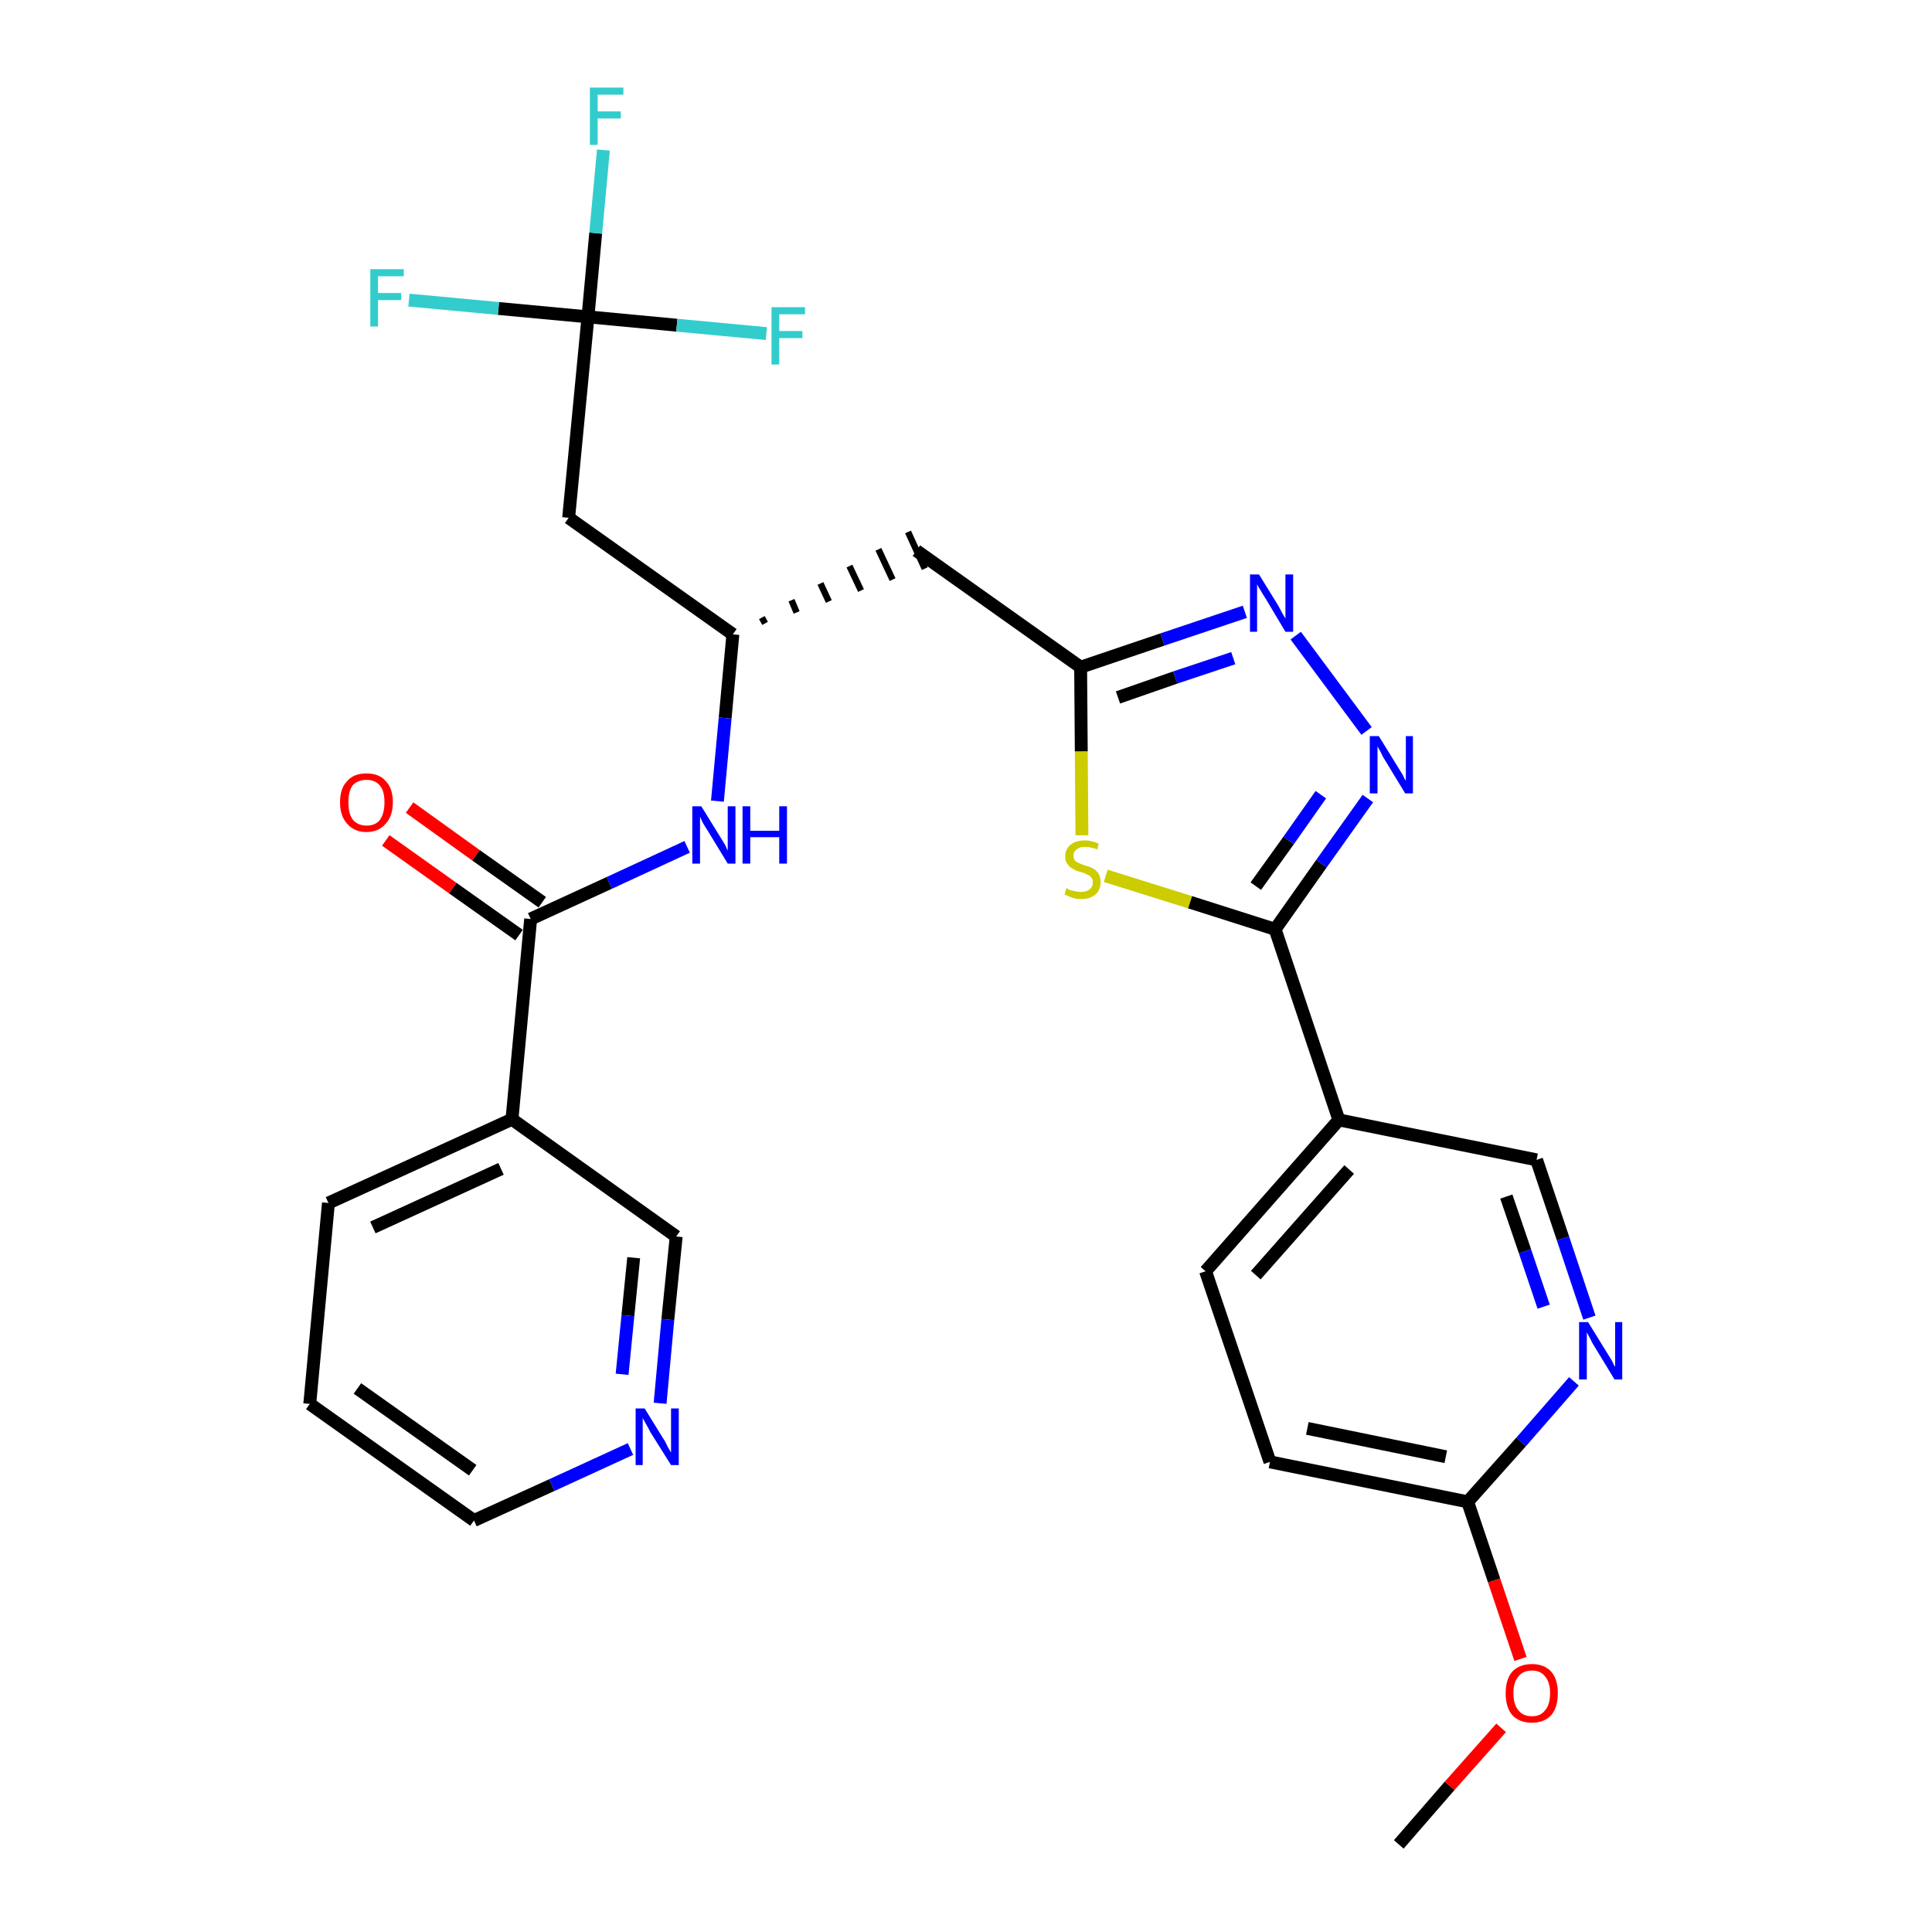 <?xml version='1.0' encoding='iso-8859-1'?>
<svg version='1.1' baseProfile='full'
              xmlns='http://www.w3.org/2000/svg'
                      xmlns:rdkit='http://www.rdkit.org/xml'
                      xmlns:xlink='http://www.w3.org/1999/xlink'
                  xml:space='preserve'
width='300px' height='300px' viewBox='0 0 300 300'>
<!-- END OF HEADER -->
<path class='bond-0 atom-0 atom-1' d='M 217.2,286.4 L 225.1,277.3' style='fill:none;fill-rule:evenodd;stroke:#000000;stroke-width:2.0px;stroke-linecap:butt;stroke-linejoin:miter;stroke-opacity:1' />
<path class='bond-0 atom-0 atom-1' d='M 225.1,277.3 L 233.1,268.3' style='fill:none;fill-rule:evenodd;stroke:#FF0000;stroke-width:2.0px;stroke-linecap:butt;stroke-linejoin:miter;stroke-opacity:1' />
<path class='bond-1 atom-1 atom-2' d='M 236.1,257.6 L 232.0,245.4' style='fill:none;fill-rule:evenodd;stroke:#FF0000;stroke-width:2.0px;stroke-linecap:butt;stroke-linejoin:miter;stroke-opacity:1' />
<path class='bond-1 atom-1 atom-2' d='M 232.0,245.4 L 227.9,233.2' style='fill:none;fill-rule:evenodd;stroke:#000000;stroke-width:2.0px;stroke-linecap:butt;stroke-linejoin:miter;stroke-opacity:1' />
<path class='bond-2 atom-2 atom-3' d='M 227.9,233.2 L 197.2,227.0' style='fill:none;fill-rule:evenodd;stroke:#000000;stroke-width:2.0px;stroke-linecap:butt;stroke-linejoin:miter;stroke-opacity:1' />
<path class='bond-2 atom-2 atom-3' d='M 224.5,226.2 L 203.0,221.8' style='fill:none;fill-rule:evenodd;stroke:#000000;stroke-width:2.0px;stroke-linecap:butt;stroke-linejoin:miter;stroke-opacity:1' />
<path class='bond-28 atom-28 atom-2' d='M 244.4,214.5 L 236.2,223.9' style='fill:none;fill-rule:evenodd;stroke:#0000FF;stroke-width:2.0px;stroke-linecap:butt;stroke-linejoin:miter;stroke-opacity:1' />
<path class='bond-28 atom-28 atom-2' d='M 236.2,223.9 L 227.9,233.2' style='fill:none;fill-rule:evenodd;stroke:#000000;stroke-width:2.0px;stroke-linecap:butt;stroke-linejoin:miter;stroke-opacity:1' />
<path class='bond-3 atom-3 atom-4' d='M 197.2,227.0 L 187.2,197.4' style='fill:none;fill-rule:evenodd;stroke:#000000;stroke-width:2.0px;stroke-linecap:butt;stroke-linejoin:miter;stroke-opacity:1' />
<path class='bond-4 atom-4 atom-5' d='M 187.2,197.4 L 207.9,173.9' style='fill:none;fill-rule:evenodd;stroke:#000000;stroke-width:2.0px;stroke-linecap:butt;stroke-linejoin:miter;stroke-opacity:1' />
<path class='bond-4 atom-4 atom-5' d='M 195.0,198.0 L 209.5,181.6' style='fill:none;fill-rule:evenodd;stroke:#000000;stroke-width:2.0px;stroke-linecap:butt;stroke-linejoin:miter;stroke-opacity:1' />
<path class='bond-5 atom-5 atom-6' d='M 207.9,173.9 L 198.0,144.3' style='fill:none;fill-rule:evenodd;stroke:#000000;stroke-width:2.0px;stroke-linecap:butt;stroke-linejoin:miter;stroke-opacity:1' />
<path class='bond-26 atom-5 atom-27' d='M 207.9,173.9 L 238.6,180.1' style='fill:none;fill-rule:evenodd;stroke:#000000;stroke-width:2.0px;stroke-linecap:butt;stroke-linejoin:miter;stroke-opacity:1' />
<path class='bond-6 atom-6 atom-7' d='M 198.0,144.3 L 205.2,134.1' style='fill:none;fill-rule:evenodd;stroke:#000000;stroke-width:2.0px;stroke-linecap:butt;stroke-linejoin:miter;stroke-opacity:1' />
<path class='bond-6 atom-6 atom-7' d='M 205.2,134.1 L 212.4,124.0' style='fill:none;fill-rule:evenodd;stroke:#0000FF;stroke-width:2.0px;stroke-linecap:butt;stroke-linejoin:miter;stroke-opacity:1' />
<path class='bond-6 atom-6 atom-7' d='M 195.0,137.6 L 200.1,130.5' style='fill:none;fill-rule:evenodd;stroke:#000000;stroke-width:2.0px;stroke-linecap:butt;stroke-linejoin:miter;stroke-opacity:1' />
<path class='bond-6 atom-6 atom-7' d='M 200.1,130.5 L 205.1,123.4' style='fill:none;fill-rule:evenodd;stroke:#0000FF;stroke-width:2.0px;stroke-linecap:butt;stroke-linejoin:miter;stroke-opacity:1' />
<path class='bond-29 atom-26 atom-6' d='M 171.7,136.0 L 184.8,140.1' style='fill:none;fill-rule:evenodd;stroke:#CCCC00;stroke-width:2.0px;stroke-linecap:butt;stroke-linejoin:miter;stroke-opacity:1' />
<path class='bond-29 atom-26 atom-6' d='M 184.8,140.1 L 198.0,144.3' style='fill:none;fill-rule:evenodd;stroke:#000000;stroke-width:2.0px;stroke-linecap:butt;stroke-linejoin:miter;stroke-opacity:1' />
<path class='bond-7 atom-7 atom-8' d='M 212.2,113.5 L 201.2,98.7' style='fill:none;fill-rule:evenodd;stroke:#0000FF;stroke-width:2.0px;stroke-linecap:butt;stroke-linejoin:miter;stroke-opacity:1' />
<path class='bond-8 atom-8 atom-9' d='M 193.3,95.0 L 180.5,99.3' style='fill:none;fill-rule:evenodd;stroke:#0000FF;stroke-width:2.0px;stroke-linecap:butt;stroke-linejoin:miter;stroke-opacity:1' />
<path class='bond-8 atom-8 atom-9' d='M 180.5,99.3 L 167.8,103.6' style='fill:none;fill-rule:evenodd;stroke:#000000;stroke-width:2.0px;stroke-linecap:butt;stroke-linejoin:miter;stroke-opacity:1' />
<path class='bond-8 atom-8 atom-9' d='M 191.5,102.2 L 182.5,105.2' style='fill:none;fill-rule:evenodd;stroke:#0000FF;stroke-width:2.0px;stroke-linecap:butt;stroke-linejoin:miter;stroke-opacity:1' />
<path class='bond-8 atom-8 atom-9' d='M 182.5,105.2 L 173.6,108.3' style='fill:none;fill-rule:evenodd;stroke:#000000;stroke-width:2.0px;stroke-linecap:butt;stroke-linejoin:miter;stroke-opacity:1' />
<path class='bond-9 atom-9 atom-10' d='M 167.8,103.6 L 142.3,85.5' style='fill:none;fill-rule:evenodd;stroke:#000000;stroke-width:2.0px;stroke-linecap:butt;stroke-linejoin:miter;stroke-opacity:1' />
<path class='bond-25 atom-9 atom-26' d='M 167.8,103.6 L 167.9,116.7' style='fill:none;fill-rule:evenodd;stroke:#000000;stroke-width:2.0px;stroke-linecap:butt;stroke-linejoin:miter;stroke-opacity:1' />
<path class='bond-25 atom-9 atom-26' d='M 167.9,116.7 L 168.0,129.7' style='fill:none;fill-rule:evenodd;stroke:#CCCC00;stroke-width:2.0px;stroke-linecap:butt;stroke-linejoin:miter;stroke-opacity:1' />
<path class='bond-10 atom-11 atom-10' d='M 118.8,96.8 L 118.3,95.9' style='fill:none;fill-rule:evenodd;stroke:#000000;stroke-width:1.0px;stroke-linecap:butt;stroke-linejoin:miter;stroke-opacity:1' />
<path class='bond-10 atom-11 atom-10' d='M 123.7,95.1 L 122.9,93.2' style='fill:none;fill-rule:evenodd;stroke:#000000;stroke-width:1.0px;stroke-linecap:butt;stroke-linejoin:miter;stroke-opacity:1' />
<path class='bond-10 atom-11 atom-10' d='M 128.7,93.4 L 127.4,90.6' style='fill:none;fill-rule:evenodd;stroke:#000000;stroke-width:1.0px;stroke-linecap:butt;stroke-linejoin:miter;stroke-opacity:1' />
<path class='bond-10 atom-11 atom-10' d='M 133.7,91.7 L 131.9,87.9' style='fill:none;fill-rule:evenodd;stroke:#000000;stroke-width:1.0px;stroke-linecap:butt;stroke-linejoin:miter;stroke-opacity:1' />
<path class='bond-10 atom-11 atom-10' d='M 138.6,90.0 L 136.4,85.3' style='fill:none;fill-rule:evenodd;stroke:#000000;stroke-width:1.0px;stroke-linecap:butt;stroke-linejoin:miter;stroke-opacity:1' />
<path class='bond-10 atom-11 atom-10' d='M 143.6,88.3 L 141.0,82.6' style='fill:none;fill-rule:evenodd;stroke:#000000;stroke-width:1.0px;stroke-linecap:butt;stroke-linejoin:miter;stroke-opacity:1' />
<path class='bond-11 atom-11 atom-12' d='M 113.8,98.5 L 88.3,80.4' style='fill:none;fill-rule:evenodd;stroke:#000000;stroke-width:2.0px;stroke-linecap:butt;stroke-linejoin:miter;stroke-opacity:1' />
<path class='bond-16 atom-11 atom-17' d='M 113.8,98.5 L 112.6,111.5' style='fill:none;fill-rule:evenodd;stroke:#000000;stroke-width:2.0px;stroke-linecap:butt;stroke-linejoin:miter;stroke-opacity:1' />
<path class='bond-16 atom-11 atom-17' d='M 112.6,111.5 L 111.4,124.4' style='fill:none;fill-rule:evenodd;stroke:#0000FF;stroke-width:2.0px;stroke-linecap:butt;stroke-linejoin:miter;stroke-opacity:1' />
<path class='bond-12 atom-12 atom-13' d='M 88.3,80.4 L 91.3,49.2' style='fill:none;fill-rule:evenodd;stroke:#000000;stroke-width:2.0px;stroke-linecap:butt;stroke-linejoin:miter;stroke-opacity:1' />
<path class='bond-13 atom-13 atom-14' d='M 91.3,49.2 L 92.5,36.2' style='fill:none;fill-rule:evenodd;stroke:#000000;stroke-width:2.0px;stroke-linecap:butt;stroke-linejoin:miter;stroke-opacity:1' />
<path class='bond-13 atom-13 atom-14' d='M 92.5,36.2 L 93.7,23.3' style='fill:none;fill-rule:evenodd;stroke:#33CCCC;stroke-width:2.0px;stroke-linecap:butt;stroke-linejoin:miter;stroke-opacity:1' />
<path class='bond-14 atom-13 atom-15' d='M 91.3,49.2 L 77.4,47.9' style='fill:none;fill-rule:evenodd;stroke:#000000;stroke-width:2.0px;stroke-linecap:butt;stroke-linejoin:miter;stroke-opacity:1' />
<path class='bond-14 atom-13 atom-15' d='M 77.4,47.9 L 63.5,46.6' style='fill:none;fill-rule:evenodd;stroke:#33CCCC;stroke-width:2.0px;stroke-linecap:butt;stroke-linejoin:miter;stroke-opacity:1' />
<path class='bond-15 atom-13 atom-16' d='M 91.3,49.2 L 105.1,50.5' style='fill:none;fill-rule:evenodd;stroke:#000000;stroke-width:2.0px;stroke-linecap:butt;stroke-linejoin:miter;stroke-opacity:1' />
<path class='bond-15 atom-13 atom-16' d='M 105.1,50.5 L 119.0,51.8' style='fill:none;fill-rule:evenodd;stroke:#33CCCC;stroke-width:2.0px;stroke-linecap:butt;stroke-linejoin:miter;stroke-opacity:1' />
<path class='bond-17 atom-17 atom-18' d='M 106.7,131.5 L 94.6,137.1' style='fill:none;fill-rule:evenodd;stroke:#0000FF;stroke-width:2.0px;stroke-linecap:butt;stroke-linejoin:miter;stroke-opacity:1' />
<path class='bond-17 atom-17 atom-18' d='M 94.6,137.1 L 82.4,142.7' style='fill:none;fill-rule:evenodd;stroke:#000000;stroke-width:2.0px;stroke-linecap:butt;stroke-linejoin:miter;stroke-opacity:1' />
<path class='bond-18 atom-18 atom-19' d='M 84.2,140.1 L 73.9,132.8' style='fill:none;fill-rule:evenodd;stroke:#000000;stroke-width:2.0px;stroke-linecap:butt;stroke-linejoin:miter;stroke-opacity:1' />
<path class='bond-18 atom-18 atom-19' d='M 73.9,132.8 L 63.6,125.4' style='fill:none;fill-rule:evenodd;stroke:#FF0000;stroke-width:2.0px;stroke-linecap:butt;stroke-linejoin:miter;stroke-opacity:1' />
<path class='bond-18 atom-18 atom-19' d='M 80.6,145.2 L 70.3,137.9' style='fill:none;fill-rule:evenodd;stroke:#000000;stroke-width:2.0px;stroke-linecap:butt;stroke-linejoin:miter;stroke-opacity:1' />
<path class='bond-18 atom-18 atom-19' d='M 70.3,137.9 L 59.9,130.5' style='fill:none;fill-rule:evenodd;stroke:#FF0000;stroke-width:2.0px;stroke-linecap:butt;stroke-linejoin:miter;stroke-opacity:1' />
<path class='bond-19 atom-18 atom-20' d='M 82.4,142.7 L 79.5,173.8' style='fill:none;fill-rule:evenodd;stroke:#000000;stroke-width:2.0px;stroke-linecap:butt;stroke-linejoin:miter;stroke-opacity:1' />
<path class='bond-20 atom-20 atom-21' d='M 79.5,173.8 L 51.0,186.8' style='fill:none;fill-rule:evenodd;stroke:#000000;stroke-width:2.0px;stroke-linecap:butt;stroke-linejoin:miter;stroke-opacity:1' />
<path class='bond-20 atom-20 atom-21' d='M 77.8,181.5 L 57.9,190.6' style='fill:none;fill-rule:evenodd;stroke:#000000;stroke-width:2.0px;stroke-linecap:butt;stroke-linejoin:miter;stroke-opacity:1' />
<path class='bond-30 atom-25 atom-20' d='M 105.0,192.0 L 79.5,173.8' style='fill:none;fill-rule:evenodd;stroke:#000000;stroke-width:2.0px;stroke-linecap:butt;stroke-linejoin:miter;stroke-opacity:1' />
<path class='bond-21 atom-21 atom-22' d='M 51.0,186.8 L 48.1,218.0' style='fill:none;fill-rule:evenodd;stroke:#000000;stroke-width:2.0px;stroke-linecap:butt;stroke-linejoin:miter;stroke-opacity:1' />
<path class='bond-22 atom-22 atom-23' d='M 48.1,218.0 L 73.6,236.1' style='fill:none;fill-rule:evenodd;stroke:#000000;stroke-width:2.0px;stroke-linecap:butt;stroke-linejoin:miter;stroke-opacity:1' />
<path class='bond-22 atom-22 atom-23' d='M 55.5,215.6 L 73.4,228.3' style='fill:none;fill-rule:evenodd;stroke:#000000;stroke-width:2.0px;stroke-linecap:butt;stroke-linejoin:miter;stroke-opacity:1' />
<path class='bond-23 atom-23 atom-24' d='M 73.6,236.1 L 85.7,230.6' style='fill:none;fill-rule:evenodd;stroke:#000000;stroke-width:2.0px;stroke-linecap:butt;stroke-linejoin:miter;stroke-opacity:1' />
<path class='bond-23 atom-23 atom-24' d='M 85.7,230.6 L 97.9,225.0' style='fill:none;fill-rule:evenodd;stroke:#0000FF;stroke-width:2.0px;stroke-linecap:butt;stroke-linejoin:miter;stroke-opacity:1' />
<path class='bond-24 atom-24 atom-25' d='M 102.5,217.9 L 103.7,204.9' style='fill:none;fill-rule:evenodd;stroke:#0000FF;stroke-width:2.0px;stroke-linecap:butt;stroke-linejoin:miter;stroke-opacity:1' />
<path class='bond-24 atom-24 atom-25' d='M 103.7,204.9 L 105.0,192.0' style='fill:none;fill-rule:evenodd;stroke:#000000;stroke-width:2.0px;stroke-linecap:butt;stroke-linejoin:miter;stroke-opacity:1' />
<path class='bond-24 atom-24 atom-25' d='M 96.6,213.4 L 97.5,204.3' style='fill:none;fill-rule:evenodd;stroke:#0000FF;stroke-width:2.0px;stroke-linecap:butt;stroke-linejoin:miter;stroke-opacity:1' />
<path class='bond-24 atom-24 atom-25' d='M 97.5,204.3 L 98.4,195.3' style='fill:none;fill-rule:evenodd;stroke:#000000;stroke-width:2.0px;stroke-linecap:butt;stroke-linejoin:miter;stroke-opacity:1' />
<path class='bond-27 atom-27 atom-28' d='M 238.6,180.1 L 242.7,192.3' style='fill:none;fill-rule:evenodd;stroke:#000000;stroke-width:2.0px;stroke-linecap:butt;stroke-linejoin:miter;stroke-opacity:1' />
<path class='bond-27 atom-27 atom-28' d='M 242.7,192.3 L 246.8,204.6' style='fill:none;fill-rule:evenodd;stroke:#0000FF;stroke-width:2.0px;stroke-linecap:butt;stroke-linejoin:miter;stroke-opacity:1' />
<path class='bond-27 atom-27 atom-28' d='M 233.9,185.8 L 236.8,194.3' style='fill:none;fill-rule:evenodd;stroke:#000000;stroke-width:2.0px;stroke-linecap:butt;stroke-linejoin:miter;stroke-opacity:1' />
<path class='bond-27 atom-27 atom-28' d='M 236.8,194.3 L 239.7,202.9' style='fill:none;fill-rule:evenodd;stroke:#0000FF;stroke-width:2.0px;stroke-linecap:butt;stroke-linejoin:miter;stroke-opacity:1' />
<path  class='atom-1' d='M 233.8 262.9
Q 233.8 260.8, 234.8 259.6
Q 235.9 258.4, 237.9 258.4
Q 239.8 258.4, 240.9 259.6
Q 241.9 260.8, 241.9 262.9
Q 241.9 265.1, 240.9 266.3
Q 239.8 267.5, 237.9 267.5
Q 235.9 267.5, 234.8 266.3
Q 233.8 265.1, 233.8 262.9
M 237.9 266.5
Q 239.2 266.5, 239.9 265.6
Q 240.7 264.7, 240.7 262.9
Q 240.7 261.2, 239.9 260.3
Q 239.2 259.4, 237.9 259.4
Q 236.5 259.4, 235.8 260.3
Q 235.0 261.2, 235.0 262.9
Q 235.0 264.7, 235.8 265.6
Q 236.5 266.5, 237.9 266.5
' fill='#FF0000'/>
<path  class='atom-7' d='M 214.1 114.3
L 217.0 119.0
Q 217.3 119.5, 217.8 120.3
Q 218.2 121.2, 218.3 121.2
L 218.3 114.3
L 219.4 114.3
L 219.4 123.2
L 218.2 123.2
L 215.1 118.1
Q 214.7 117.5, 214.4 116.8
Q 214.0 116.1, 213.9 115.9
L 213.9 123.2
L 212.7 123.2
L 212.7 114.3
L 214.1 114.3
' fill='#0000FF'/>
<path  class='atom-8' d='M 195.5 89.2
L 198.4 93.9
Q 198.7 94.4, 199.1 95.2
Q 199.6 96.0, 199.6 96.1
L 199.6 89.2
L 200.8 89.2
L 200.8 98.1
L 199.6 98.1
L 196.5 92.9
Q 196.1 92.3, 195.7 91.6
Q 195.3 91.0, 195.2 90.7
L 195.2 98.1
L 194.1 98.1
L 194.1 89.2
L 195.5 89.2
' fill='#0000FF'/>
<path  class='atom-14' d='M 91.6 13.6
L 96.8 13.6
L 96.8 14.7
L 92.8 14.7
L 92.8 17.3
L 96.4 17.3
L 96.4 18.4
L 92.8 18.4
L 92.8 22.5
L 91.6 22.5
L 91.6 13.6
' fill='#33CCCC'/>
<path  class='atom-15' d='M 57.5 41.8
L 62.7 41.8
L 62.7 42.9
L 58.7 42.9
L 58.7 45.5
L 62.3 45.5
L 62.3 46.6
L 58.7 46.6
L 58.7 50.7
L 57.5 50.7
L 57.5 41.8
' fill='#33CCCC'/>
<path  class='atom-16' d='M 119.8 47.7
L 125.0 47.7
L 125.0 48.8
L 121.0 48.8
L 121.0 51.4
L 124.6 51.4
L 124.6 52.5
L 121.0 52.5
L 121.0 56.6
L 119.8 56.6
L 119.8 47.7
' fill='#33CCCC'/>
<path  class='atom-17' d='M 108.9 125.2
L 111.8 129.9
Q 112.1 130.4, 112.6 131.2
Q 113.0 132.1, 113.0 132.1
L 113.0 125.2
L 114.2 125.2
L 114.2 134.1
L 113.0 134.1
L 109.9 129.0
Q 109.5 128.4, 109.1 127.7
Q 108.8 127.0, 108.7 126.8
L 108.7 134.1
L 107.5 134.1
L 107.5 125.2
L 108.9 125.2
' fill='#0000FF'/>
<path  class='atom-17' d='M 115.3 125.2
L 116.5 125.2
L 116.5 129.0
L 121.0 129.0
L 121.0 125.2
L 122.2 125.2
L 122.2 134.1
L 121.0 134.1
L 121.0 130.0
L 116.5 130.0
L 116.5 134.1
L 115.3 134.1
L 115.3 125.2
' fill='#0000FF'/>
<path  class='atom-19' d='M 52.8 124.6
Q 52.8 122.4, 53.9 121.3
Q 54.9 120.1, 56.9 120.1
Q 58.9 120.1, 59.9 121.3
Q 61.0 122.4, 61.0 124.6
Q 61.0 126.7, 59.9 127.9
Q 58.8 129.2, 56.9 129.2
Q 55.0 129.2, 53.9 127.9
Q 52.8 126.7, 52.8 124.6
M 56.9 128.2
Q 58.3 128.2, 59.0 127.3
Q 59.7 126.3, 59.7 124.6
Q 59.7 122.8, 59.0 122.0
Q 58.3 121.1, 56.9 121.1
Q 55.6 121.1, 54.8 121.9
Q 54.1 122.8, 54.1 124.6
Q 54.1 126.4, 54.8 127.3
Q 55.6 128.2, 56.9 128.2
' fill='#FF0000'/>
<path  class='atom-24' d='M 100.1 218.7
L 103.0 223.4
Q 103.3 223.8, 103.7 224.7
Q 104.2 225.5, 104.2 225.6
L 104.2 218.7
L 105.4 218.7
L 105.4 227.5
L 104.2 227.5
L 101.0 222.4
Q 100.7 221.8, 100.3 221.1
Q 99.9 220.4, 99.8 220.2
L 99.8 227.5
L 98.7 227.5
L 98.7 218.7
L 100.1 218.7
' fill='#0000FF'/>
<path  class='atom-26' d='M 165.6 137.9
Q 165.7 138.0, 166.1 138.2
Q 166.5 138.3, 167.0 138.4
Q 167.4 138.5, 167.9 138.5
Q 168.7 138.5, 169.2 138.1
Q 169.7 137.7, 169.7 137.0
Q 169.7 136.5, 169.4 136.2
Q 169.2 135.9, 168.8 135.8
Q 168.5 135.6, 167.8 135.4
Q 167.0 135.2, 166.6 134.9
Q 166.1 134.7, 165.8 134.2
Q 165.4 133.8, 165.4 133.0
Q 165.4 131.9, 166.2 131.2
Q 167.0 130.5, 168.5 130.5
Q 169.5 130.5, 170.6 131.0
L 170.4 131.9
Q 169.3 131.5, 168.5 131.5
Q 167.6 131.5, 167.2 131.9
Q 166.7 132.2, 166.7 132.8
Q 166.7 133.3, 166.9 133.6
Q 167.2 133.9, 167.5 134.0
Q 167.9 134.2, 168.5 134.4
Q 169.3 134.6, 169.8 134.9
Q 170.2 135.1, 170.6 135.7
Q 170.9 136.2, 170.9 137.0
Q 170.9 138.2, 170.1 138.9
Q 169.3 139.6, 167.9 139.6
Q 167.1 139.6, 166.5 139.4
Q 166.0 139.2, 165.3 138.9
L 165.6 137.9
' fill='#CCCC00'/>
<path  class='atom-28' d='M 246.6 205.3
L 249.5 210.0
Q 249.8 210.5, 250.3 211.3
Q 250.7 212.2, 250.8 212.2
L 250.8 205.3
L 251.9 205.3
L 251.9 214.2
L 250.7 214.2
L 247.6 209.1
Q 247.2 208.5, 246.9 207.8
Q 246.5 207.1, 246.4 206.9
L 246.4 214.2
L 245.2 214.2
L 245.2 205.3
L 246.6 205.3
' fill='#0000FF'/>
</svg>
